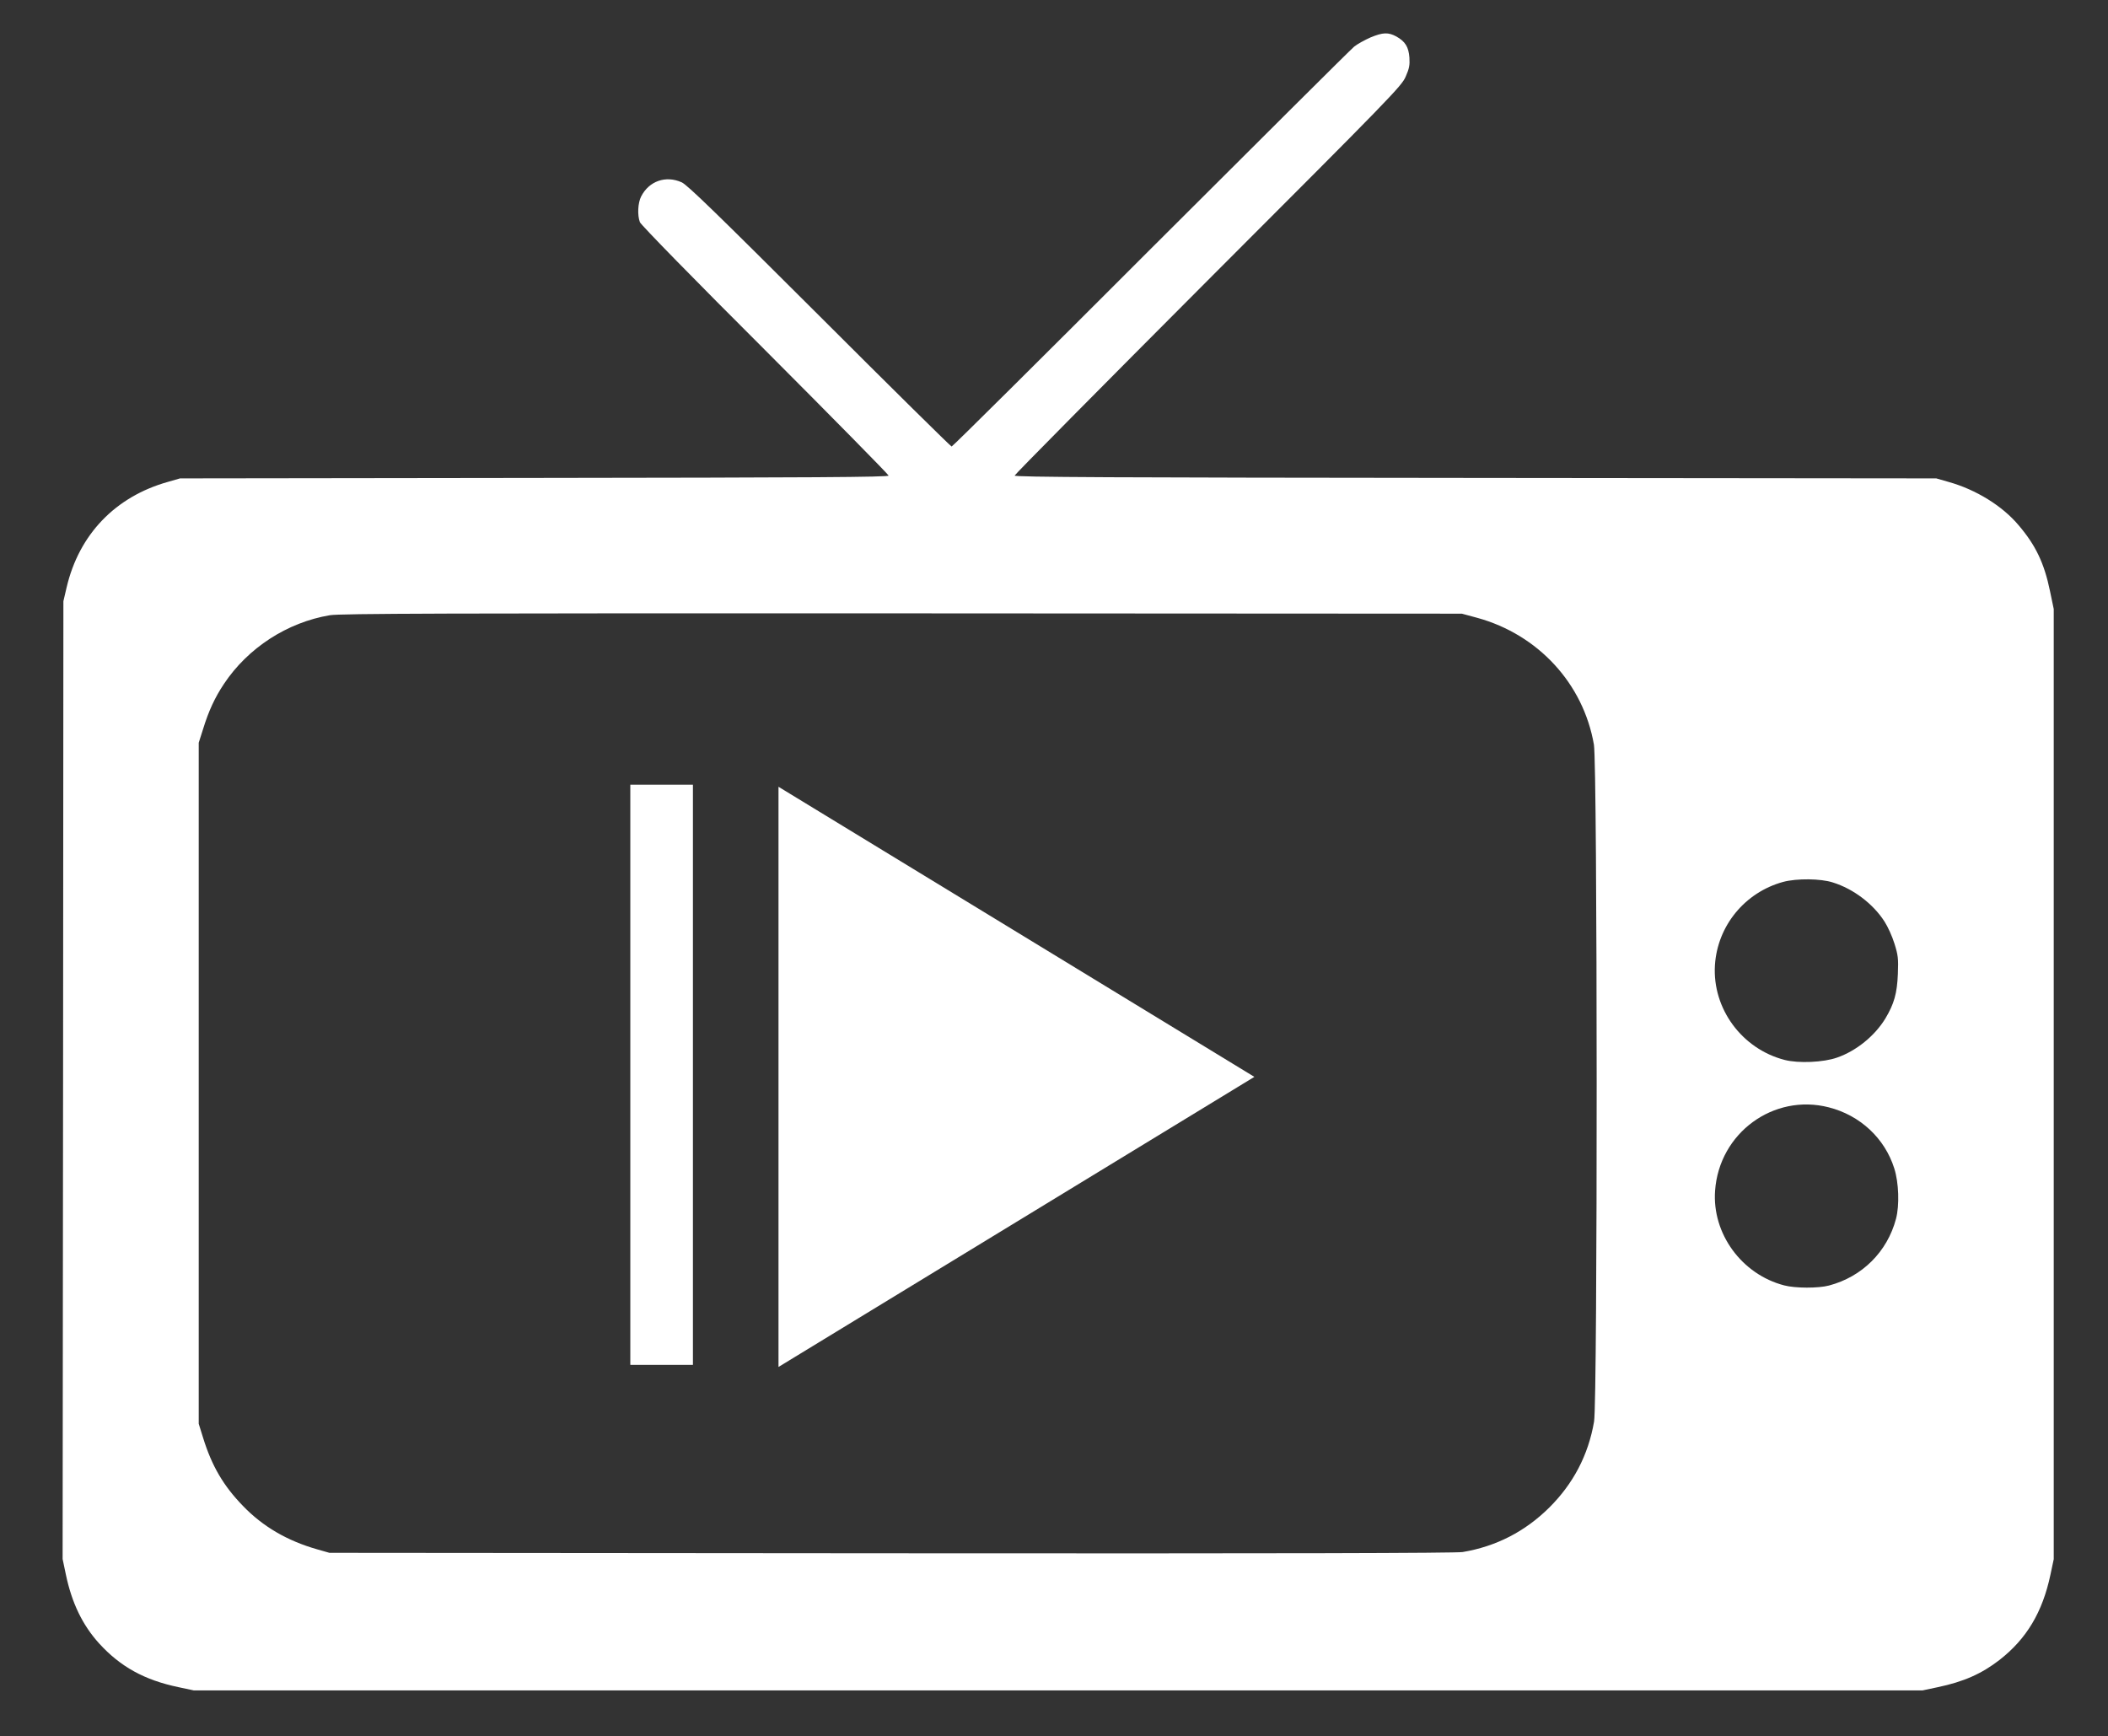 <?xml version="1.0" encoding="UTF-8"?>
<svg width="505px" height="416px" viewBox="0 0 505 416" version="1.1" xmlns="http://www.w3.org/2000/svg" xmlns:xlink="http://www.w3.org/1999/xlink">
    <rect x="0" y="0" width="505" height="416" fill="#333333" stroke="none"/>
    <title>Favicon</title>
    <g id="Favicon" stroke="none" stroke-width="1" fill="none" fill-rule="evenodd">
        <g id="logo" transform="translate(15, 8)" fill="#FFFFFF">
            <g id="tv" fill-rule="nonzero">
                <g id="Group" transform="translate(238.5, 198.5) scale(-1, 1) rotate(-180) translate(-238.5, -198.5) translate(0, 0)">
                    <path d="M313.329,396.033 C311.988,395.437 310.199,394.469 309.416,393.835 C308.634,393.202 286.722,371.372 260.673,345.37 C234.662,319.33 213.197,298.021 212.973,298.021 C212.787,298.021 198.514,312.103 181.297,329.314 C157.075,353.491 149.621,360.755 148.317,361.314 C144.516,363.027 140.491,361.649 138.591,357.924 C137.808,356.396 137.659,353.453 138.293,351.777 C138.479,351.181 151.708,337.658 168.292,321.118 C184.539,304.839 197.88,291.279 197.88,291.055 C197.88,290.683 179.583,290.571 113.027,290.496 L28.136,290.385 L25.154,289.528 C12.633,285.989 3.95,276.974 0.969,264.308 L0.186,260.955 L0.112,146.217 L0,31.479 L0.783,27.753 C2.199,20.973 4.77,15.646 8.757,11.25 C13.826,5.7 19.564,2.496 27.763,0.782 L31.452,2.27373675e-13 L238.5,2.27373675e-13 L445.548,2.27373675e-13 L449.237,0.782 C455.423,2.086 459.709,3.986 463.957,7.264 C470.479,12.331 474.317,18.738 476.217,27.753 L477,31.441 L477,145.285 L477,259.092 L476.106,263.376 C474.727,270.082 472.677,274.366 468.578,279.172 C464.702,283.791 458.367,287.702 451.846,289.528 L448.864,290.385 L338.484,290.496 C251.618,290.571 228.066,290.683 228.066,291.055 C228.066,291.279 248.934,312.364 274.387,337.882 C318.36,381.877 320.783,384.373 321.751,386.646 C322.609,388.583 322.758,389.402 322.646,391.19 C322.459,393.761 321.64,395.065 319.515,396.257 C317.578,397.3 316.311,397.263 313.329,396.033 Z M338.931,256.969 C353.502,252.946 364.309,241.211 366.843,226.608 C367.7,221.765 367.737,69.215 366.88,64.41 C365.501,56.363 361.886,49.509 356.11,43.772 C350.297,38.035 343.403,34.496 335.391,33.155 C333.676,32.894 293.355,32.782 198.439,32.857 L63.911,32.969 L61.041,33.788 C53.812,35.837 47.961,39.264 43.191,44.219 C38.495,49.062 35.738,53.793 33.651,60.536 L32.607,63.888 L32.607,145.472 L32.607,227.055 L33.651,230.333 C34.992,234.692 36.483,237.896 38.644,241.137 C44.383,249.779 53.812,255.889 64.022,257.602 C66.333,258.012 92.605,258.087 201.048,258.049 L335.204,257.975 L338.931,256.969 Z M424.12,193.565 C429.002,192.038 433.735,188.461 436.455,184.215 C437.238,183.022 438.318,180.638 438.84,178.925 C439.697,176.205 439.809,175.386 439.66,171.66 C439.474,167.004 438.765,164.508 436.679,161.006 C434.145,156.834 429.71,153.22 425.089,151.618 C421.847,150.464 415.81,150.203 412.53,151.06 C402.282,153.705 395.202,163.353 395.835,173.747 C396.432,183.209 403.028,191.218 412.195,193.714 C415.4,194.571 421.176,194.534 424.12,193.565 Z M423.114,139.698 C430.604,137.798 436.53,132.284 438.803,125.057 C439.883,121.667 440.07,116.228 439.213,112.987 C437.126,105.09 431.089,99.092 423.151,97.006 C420.654,96.335 415.065,96.335 412.419,97.043 C402.245,99.688 395.127,109.448 395.873,119.73 C396.842,133.551 409.885,143.088 423.114,139.698 Z" id="Shape"></path>
                </g>
            </g>
            <g id="play" transform="translate(136, 180)">
                <polygon id="Triangle" transform="translate(92.5, 70) rotate(90) translate(-92.5, -70) " points="92.5 13 162 127 23 127"></polygon>
                <rect id="Rectangle" x="0" y="0" width="15" height="139"></rect>
            </g>
        </g>
    </g>
</svg>